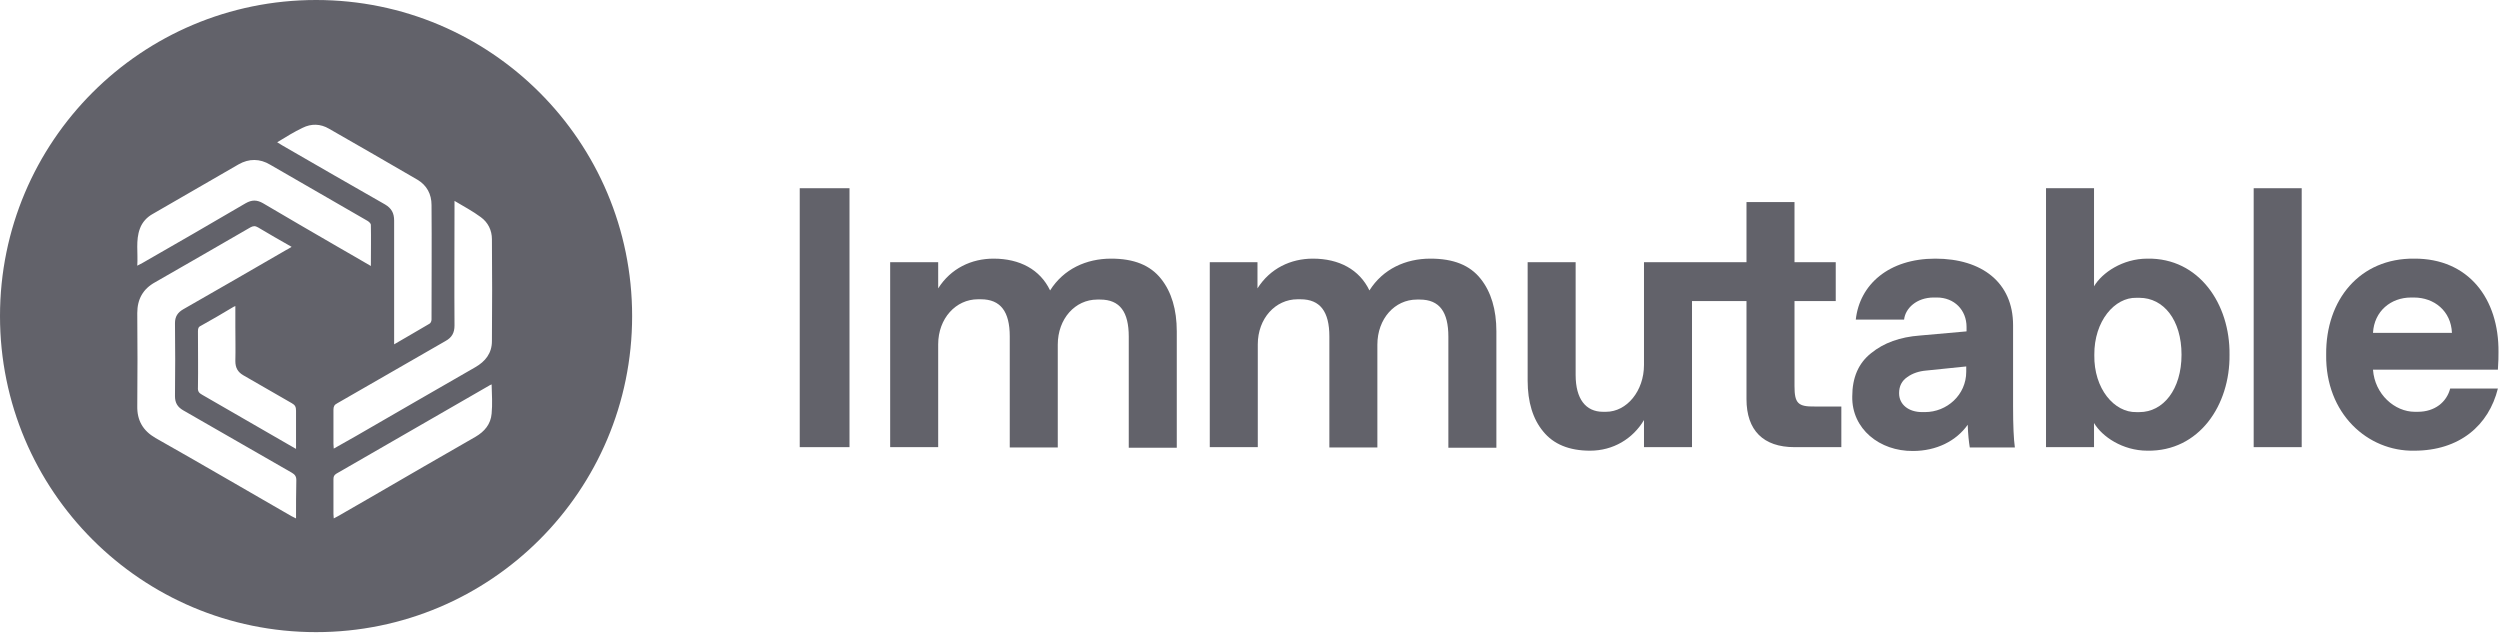 <svg width="121" height="31" viewBox="0 0 121 31" fill="none" xmlns="http://www.w3.org/2000/svg">
<g clip-path="url(#clip0_2_4124)">
<path d="M41.116 9.11H38.707V21.642H41.116V9.11Z" fill="#62626A"/>
<path d="M53.777 12.518C52.579 12.518 51.481 13.017 50.825 14.057C50.341 13.045 49.357 12.518 48.088 12.518C47.019 12.518 46.021 12.988 45.408 13.957V12.689H43.084V21.642H45.408V16.666C45.408 15.412 46.263 14.485 47.333 14.485H47.475C48.43 14.485 48.872 15.084 48.872 16.281V21.656H51.196V16.681C51.196 15.426 52.037 14.499 53.107 14.499H53.249C54.204 14.499 54.632 15.098 54.632 16.296V21.671H56.956V16.039C56.956 14.984 56.699 14.129 56.2 13.501C55.673 12.831 54.874 12.518 53.777 12.518Z" fill="#62626A"/>
<path d="M69.231 12.518C68.034 12.518 66.936 13.017 66.28 14.057C65.795 13.045 64.811 12.518 63.543 12.518C62.473 12.518 61.475 12.988 60.862 13.957V12.689H58.553V21.642H60.877V16.666C60.877 15.412 61.732 14.485 62.801 14.485H62.944C63.899 14.485 64.341 15.084 64.341 16.281V21.656H66.665V16.681C66.665 15.426 67.506 14.499 68.575 14.499H68.718C69.673 14.499 70.101 15.098 70.101 16.296V21.671H72.425V16.039C72.425 14.984 72.168 14.129 71.669 13.501C71.142 12.831 70.343 12.518 69.231 12.518Z" fill="#62626A"/>
<path d="M86.854 18.691V14.571H88.85V12.689H86.854V9.78H84.53V12.689H79.569V17.664C79.569 18.919 78.742 19.931 77.73 19.931H77.587C76.746 19.931 76.261 19.304 76.261 18.149V12.689H73.938V18.42C73.938 19.461 74.194 20.288 74.693 20.886C75.192 21.5 75.948 21.813 76.96 21.813C78.072 21.813 79.027 21.243 79.569 20.33V21.642H81.893V14.571H84.53V19.318C84.53 20.829 85.343 21.642 86.854 21.642H89.121V19.675H87.838C87.025 19.689 86.854 19.518 86.854 18.691Z" fill="#62626A"/>
<path d="M97.433 15.74C97.433 13.672 95.922 12.518 93.669 12.518C91.417 12.518 90.005 13.772 89.82 15.469H92.158C92.215 14.927 92.757 14.399 93.598 14.399H93.741C94.596 14.399 95.181 15.012 95.181 15.825V16.039L92.928 16.239C91.959 16.31 91.174 16.595 90.561 17.094C89.948 17.579 89.649 18.277 89.649 19.19C89.62 20.758 90.975 21.842 92.586 21.827C93.726 21.827 94.682 21.343 95.238 20.558C95.252 21.029 95.295 21.4 95.337 21.656H97.519C97.462 21.243 97.433 20.587 97.433 19.689V15.74ZM95.166 17.992C95.166 19.119 94.225 19.945 93.17 19.945H93.028C92.386 19.945 91.916 19.589 91.916 19.033C91.916 18.691 92.044 18.434 92.315 18.249C92.572 18.064 92.885 17.964 93.227 17.935L95.166 17.736V17.992Z" fill="#62626A"/>
<path d="M103.932 12.518C102.734 12.518 101.736 13.202 101.351 13.858V9.11H99.027V21.642H101.351V20.473C101.736 21.129 102.734 21.813 103.932 21.813C106.441 21.856 107.938 19.603 107.909 17.166C107.938 14.728 106.441 12.475 103.932 12.518ZM103.547 19.946H103.404C102.335 19.974 101.337 18.819 101.365 17.18C101.351 15.54 102.349 14.385 103.404 14.414H103.547C104.716 14.414 105.586 15.483 105.586 17.166C105.586 18.848 104.702 19.946 103.547 19.946Z" fill="#62626A"/>
<path d="M111.402 9.11H109.078V21.642H111.402V9.11Z" fill="#62626A"/>
<path d="M116.849 12.518C114.226 12.489 112.558 14.5 112.587 17.166C112.544 20.017 114.597 21.856 116.849 21.813C119.045 21.813 120.456 20.587 120.898 18.805H118.589C118.418 19.461 117.847 19.931 117.02 19.931H116.878C115.908 19.931 114.939 19.09 114.853 17.893H120.898C120.927 17.508 120.927 17.223 120.927 17.052C120.955 14.457 119.473 12.504 116.849 12.518ZM114.853 16.111C114.91 15.056 115.723 14.4 116.693 14.4H116.835C117.819 14.4 118.632 15.056 118.674 16.111H114.853Z" fill="#62626A"/>
<path d="M15.298 0C6.843 0 0 6.843 0 15.298C0 23.752 6.843 30.595 15.298 30.595C23.752 30.595 30.595 23.752 30.595 15.298C30.595 6.843 23.752 0 15.298 0ZM14.642 6.188C15.07 5.974 15.511 5.988 15.925 6.23C17.351 7.043 18.776 7.87 20.202 8.697C20.658 8.968 20.886 9.395 20.886 9.923C20.901 11.776 20.886 13.615 20.886 15.469C20.886 15.54 20.844 15.64 20.787 15.668C20.245 15.996 19.674 16.31 19.076 16.666V10.678C19.076 10.308 18.947 10.08 18.634 9.894C16.98 8.953 15.326 7.998 13.672 7.043C13.601 7 13.53 6.957 13.416 6.886C13.858 6.615 14.228 6.387 14.642 6.188ZM14.328 25.092C14.228 25.049 14.171 25.007 14.1 24.978C11.919 23.724 9.723 22.44 7.528 21.2C6.915 20.844 6.629 20.345 6.644 19.646C6.658 18.149 6.658 16.652 6.644 15.155C6.644 14.485 6.915 13.986 7.513 13.658C9.053 12.774 10.593 11.89 12.118 11.006C12.247 10.935 12.347 10.921 12.489 11.006C13.017 11.32 13.558 11.634 14.114 11.947C14 12.019 13.929 12.061 13.844 12.104C12.19 13.059 10.522 14.029 8.868 14.97C8.597 15.127 8.469 15.326 8.469 15.64C8.483 16.823 8.483 17.992 8.469 19.176C8.469 19.503 8.597 19.703 8.868 19.86C10.621 20.858 12.375 21.884 14.129 22.882C14.271 22.968 14.342 23.053 14.342 23.239C14.328 23.852 14.328 24.451 14.328 25.092ZM14.328 21.727C14.171 21.642 14.072 21.585 13.957 21.514C12.56 20.715 11.177 19.903 9.78 19.104C9.623 19.019 9.566 18.933 9.581 18.748C9.595 17.85 9.581 16.937 9.581 16.039C9.581 15.911 9.595 15.825 9.723 15.768C10.236 15.483 10.75 15.184 11.249 14.884C11.291 14.856 11.32 14.841 11.391 14.813V15.825C11.391 16.381 11.405 16.923 11.391 17.479C11.391 17.793 11.505 18.006 11.776 18.163C12.56 18.605 13.345 19.076 14.129 19.518C14.285 19.603 14.328 19.703 14.328 19.874C14.328 20.473 14.328 21.072 14.328 21.727ZM12.731 9.837C12.432 9.666 12.19 9.666 11.89 9.837C10.236 10.807 8.583 11.762 6.915 12.717C6.843 12.76 6.772 12.789 6.644 12.86C6.686 12.232 6.558 11.634 6.772 11.063C6.886 10.75 7.114 10.507 7.399 10.351C8.782 9.552 10.165 8.754 11.548 7.955C12.047 7.67 12.575 7.67 13.074 7.97C14.642 8.882 16.224 9.78 17.793 10.693C17.864 10.736 17.95 10.821 17.95 10.878C17.964 11.52 17.95 12.175 17.95 12.874C17.379 12.546 16.852 12.232 16.324 11.933C15.127 11.235 13.929 10.55 12.731 9.837ZM23.795 20.017C23.752 20.53 23.453 20.886 23.011 21.143C21.328 22.113 19.632 23.082 17.95 24.066C17.422 24.365 16.895 24.679 16.367 24.978C16.296 25.021 16.239 25.049 16.153 25.092C16.153 25.007 16.139 24.935 16.139 24.878V23.196C16.139 23.068 16.167 22.996 16.281 22.925C18.734 21.514 21.2 20.088 23.652 18.677C23.695 18.648 23.724 18.634 23.795 18.605C23.809 19.104 23.838 19.561 23.795 20.017ZM23.809 16.509C23.809 17.094 23.495 17.493 22.996 17.778C21.072 18.89 19.147 19.988 17.237 21.1C16.88 21.3 16.538 21.499 16.153 21.713C16.153 21.613 16.139 21.556 16.139 21.485V19.831C16.139 19.675 16.182 19.589 16.324 19.518C18.064 18.52 19.817 17.508 21.556 16.509C21.87 16.338 21.998 16.11 21.998 15.754C21.984 13.858 21.998 11.947 21.998 10.051V9.723C22.455 9.994 22.882 10.222 23.267 10.507C23.624 10.764 23.809 11.149 23.809 11.577C23.823 13.216 23.823 14.856 23.809 16.509Z" fill="#62626A"/>
</g>
<defs>
<clipPath id="clip0_2_4124">
<rect width="120.927" height="30.595" fill="white"/>
</clipPath>
</defs>
</svg>
